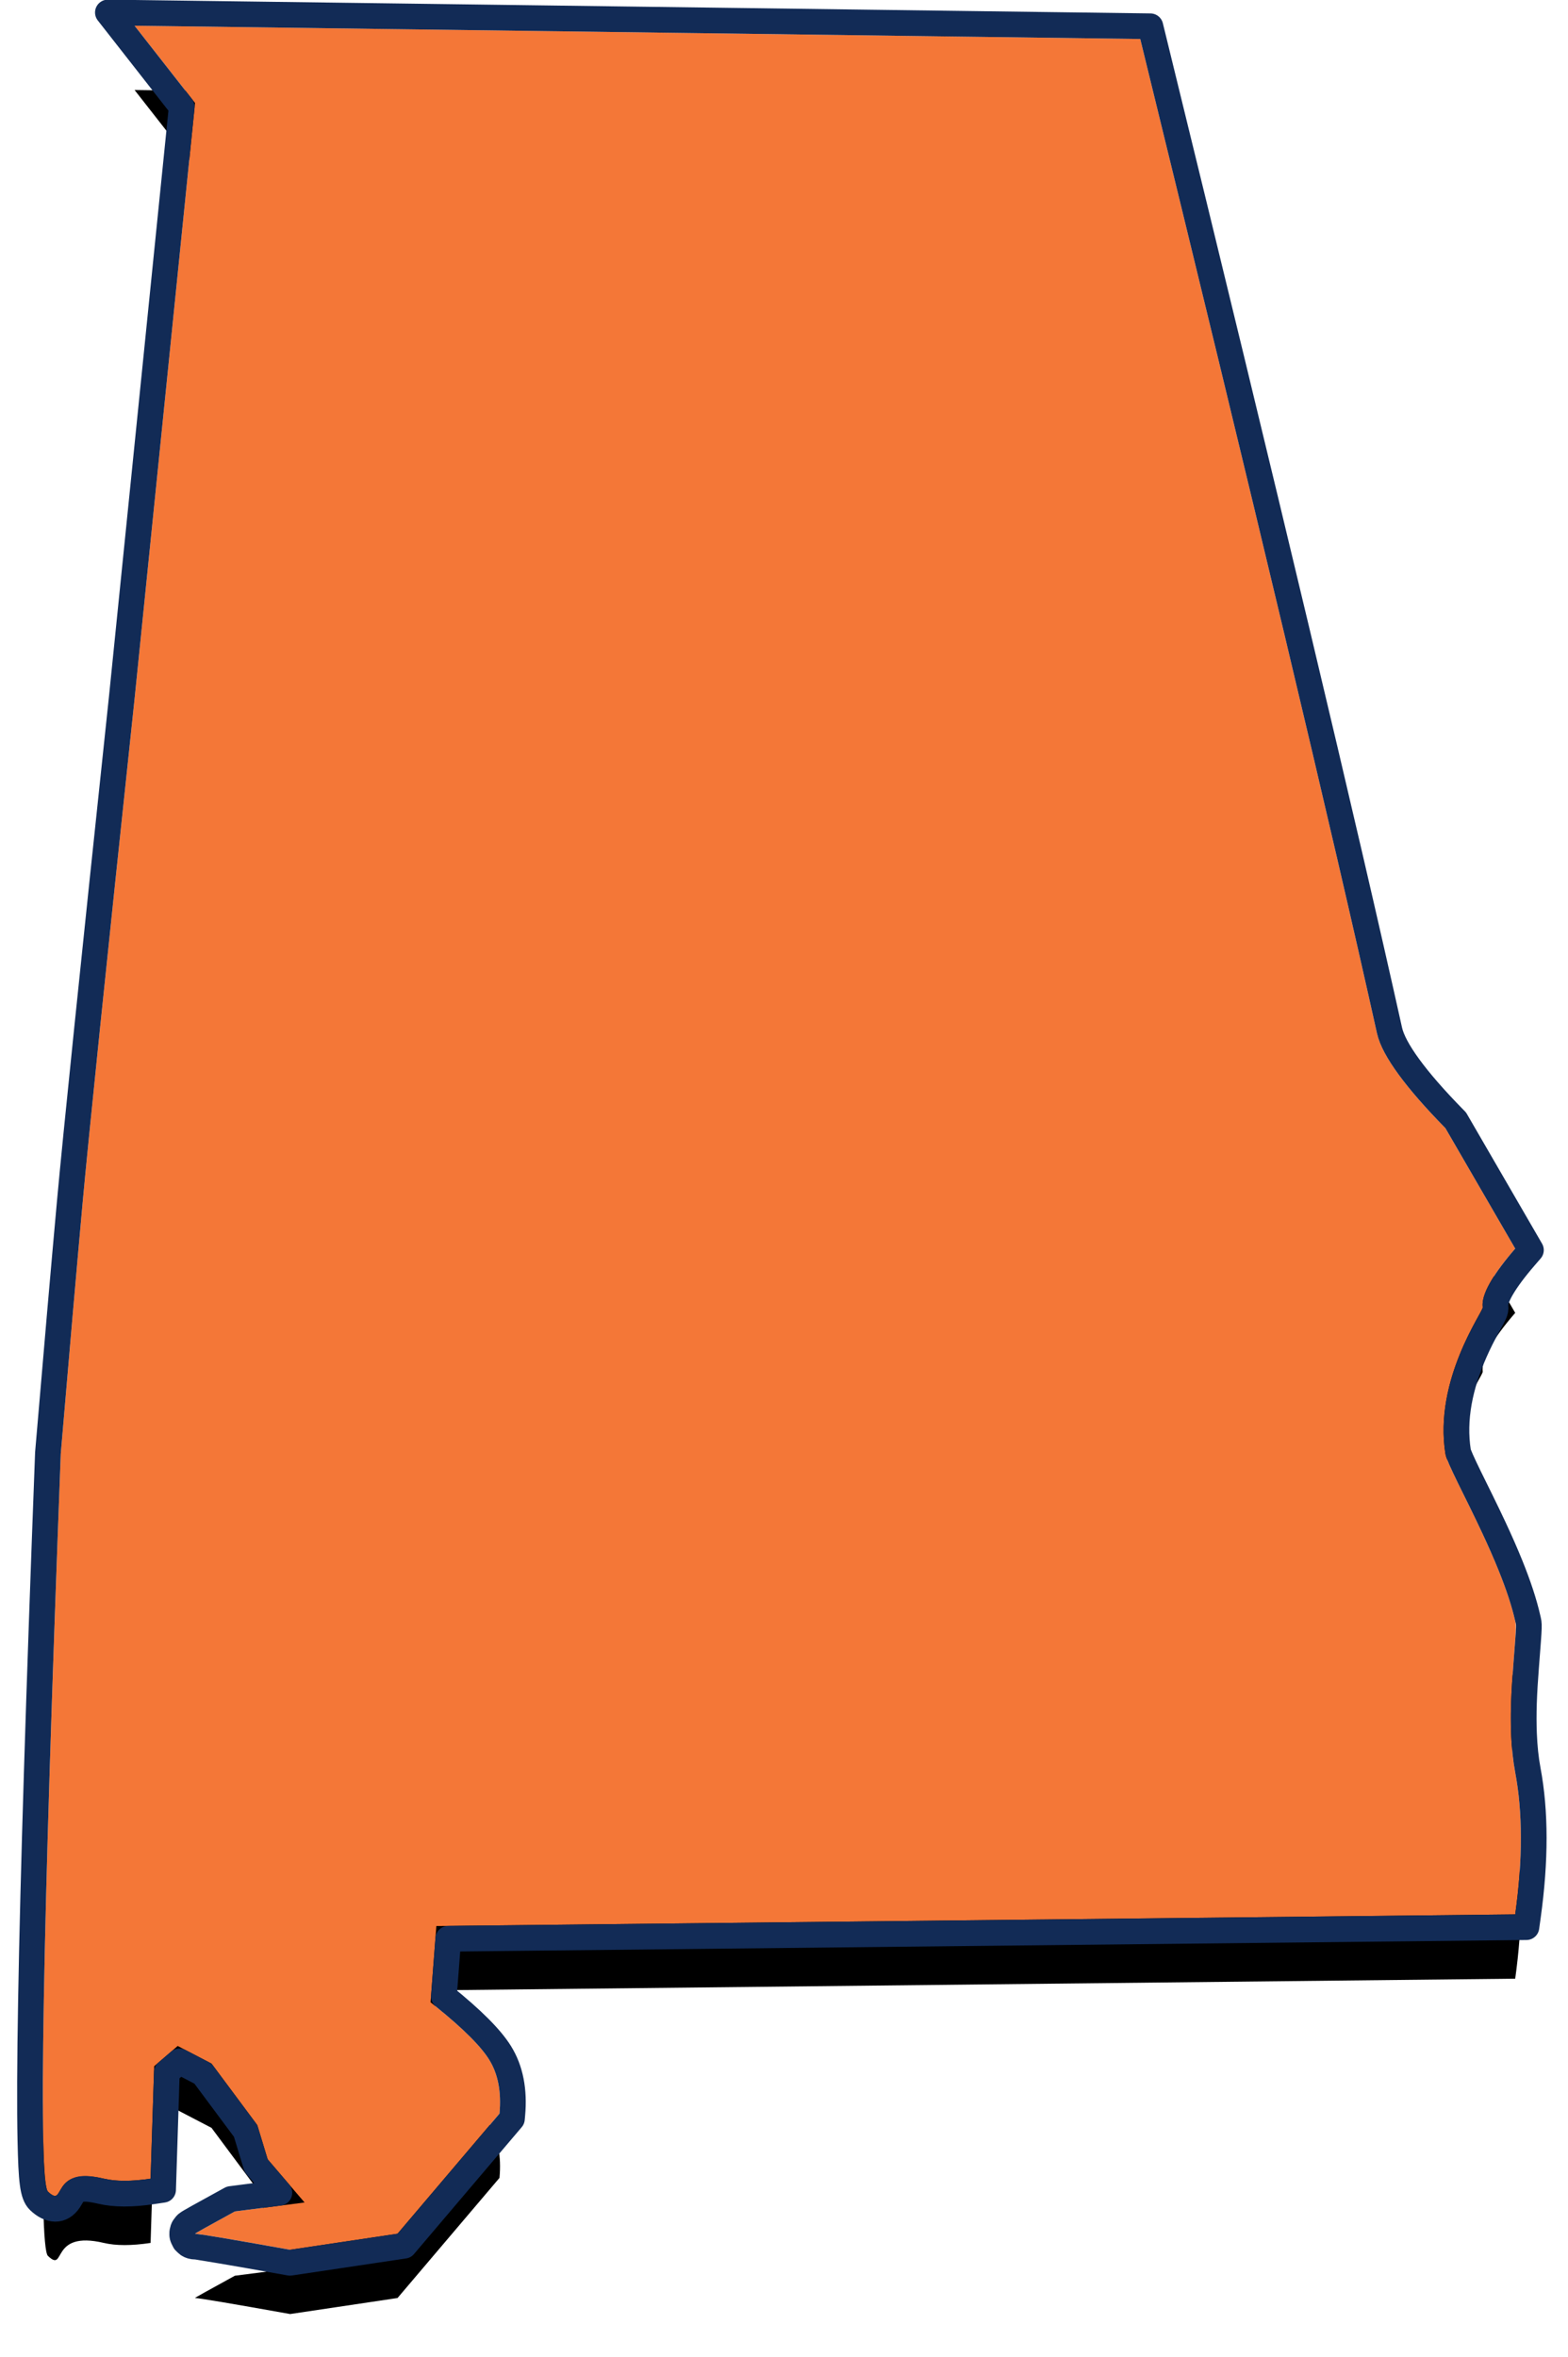 <?xml version="1.0" encoding="UTF-8"?>
<svg width="366px" height="550px" viewBox="0 0 366 550" version="1.1" xmlns="http://www.w3.org/2000/svg" xmlns:xlink="http://www.w3.org/1999/xlink">
    <!-- Generator: Sketch 49.2 (51160) - http://www.bohemiancoding.com/sketch -->
    <title>Alabama</title>
    <desc>Created with Sketch.</desc>
    <defs>
        <path d="M45.526,108.03 L31.407,90 L266.156,93.102 C292.603,200.992 311.02,278.325 321.405,325.101 C322.533,330.182 327.859,337.57 337.383,347.262 L353.677,375.372 C348.277,381.613 345.747,386.188 346.089,389.098 C346.204,390.083 334.646,405.872 337.383,423.235 C337.981,427.024 350.319,447.45 353.677,462.291 C354.486,465.866 351.031,483.528 353.677,497.603 C355.441,506.987 355.441,518.033 353.677,530.743 L101.854,533.452 L100.499,551.251 C107.557,556.845 112.12,561.309 114.187,564.646 C116.254,567.982 117.055,572.175 116.591,577.225 L92.79,605.26 L67.723,609 C53.772,606.507 46.373,605.26 45.526,605.26 C45.385,605.26 48.485,603.527 54.825,600.059 L71.093,597.969 L62.475,587.89 L60.051,579.906 L49.37,565.551 L41.478,561.441 L35.988,566.167 L35.15,592.407 C30.694,593.073 27.061,593.073 24.251,592.407 C11.485,589.382 15.482,599.548 11.189,595.432 C8.909,593.247 9.908,535.848 14.184,423.235 C16.197,399.487 17.897,379.979 19.283,364.711 C20.669,349.442 24.71,310.243 31.407,247.113 L45.526,108.03 Z" id="path-1"></path>
        <filter x="-5.7%" y="-3.0%" width="111.3%" height="109.6%" filterUnits="objectBoundingBox" id="filter-2">
            <feMorphology radius="6" operator="dilate" in="SourceAlpha" result="shadowSpreadOuter1"></feMorphology>
            <feOffset dx="0" dy="15" in="shadowSpreadOuter1" result="shadowOffsetOuter1"></feOffset>
            <feGaussianBlur stdDeviation="2" in="shadowOffsetOuter1" result="shadowBlurOuter1"></feGaussianBlur>
            <feComposite in="shadowBlurOuter1" in2="SourceAlpha" operator="out" result="shadowBlurOuter1"></feComposite>
            <feColorMatrix values="0 0 0 0 0   0 0 0 0 0   0 0 0 0 0  0 0 0 0.5 0" type="matrix" in="shadowBlurOuter1"></feColorMatrix>
        </filter>
    </defs>
    <g id="Launchpage" stroke="none" stroke-width="1" fill="none" fill-rule="evenodd" stroke-linecap="square" stroke-linejoin="round">
        <g id="Desktop-Website" transform="translate(-16, -842)">
            <g id="About-+-Education" transform="translate(16, 758)">
                <g id="Alabama">
                    <use fill="black" fill-opacity="1" filter="url(#filter-2)" xlink:href="#path-1"></use>
                    <use fill="#F47737" fill-rule="evenodd" xlink:href="#path-1"></use>
                    <path stroke="#122B56" stroke-width="6" d="M42.42,108.929 L25.183,86.917 L268.517,90.133 L269.07,92.388 C295.522,200.298 313.943,277.648 324.334,324.451 C325.302,328.814 330.374,335.849 339.523,345.16 L339.789,345.43 L357.345,375.717 L355.946,377.335 C351.081,382.957 348.86,386.974 349.068,388.749 C349.158,389.512 349.034,389.942 348.761,390.582 C348.663,390.811 348.541,391.058 348.377,391.369 C348.256,391.599 348.117,391.855 347.904,392.242 C347.77,392.485 347.77,392.485 347.627,392.745 C347.508,392.961 347.416,393.128 347.323,393.297 C346.131,395.473 345.202,397.303 344.271,399.411 C340.755,407.371 339.155,415.208 340.347,422.767 C340.428,423.284 341.266,425.209 342.942,428.639 C343.404,429.583 345.252,433.325 345.609,434.052 C346.778,436.433 347.733,438.415 348.656,440.388 C350.14,443.563 351.427,446.485 352.553,449.271 C354.409,453.863 355.775,457.969 356.603,461.629 C356.981,463.298 357.029,462.474 356.223,472.857 C355.726,479.264 355.542,483.92 355.731,488.617 C355.854,491.686 356.146,494.497 356.625,497.049 C358.454,506.778 358.454,518.144 356.649,531.156 L356.293,533.715 L104.637,536.422 L103.61,549.898 C110.219,555.232 114.574,559.574 116.737,563.066 C119.174,566.998 120.099,571.838 119.579,577.5 L119.492,578.444 L94.348,608.061 L67.68,612.04 L67.196,611.953 C60.229,610.708 54.9,609.775 51.212,609.154 C47.87,608.59 45.686,608.26 45.526,608.26 C45.204,608.254 45.204,608.254 44.666,608.135 C43.957,607.881 43.957,607.881 43.111,607.044 C42.512,605.878 42.512,605.878 42.547,604.872 C42.712,604.152 42.712,604.152 42.91,603.78 C43.451,603.054 43.451,603.054 43.633,602.922 C43.759,602.818 43.864,602.746 43.994,602.661 C44.124,602.577 44.291,602.476 44.511,602.347 C44.902,602.118 45.49,601.784 46.281,601.342 C47.841,600.469 50.208,599.165 53.386,597.427 L53.882,597.156 L65.207,595.701 L59.787,589.362 L57.332,581.278 L47.374,567.894 L41.895,565.04 L38.944,567.581 L38.068,595.004 L35.593,595.374 C30.79,596.092 26.791,596.092 23.559,595.326 C19.444,594.351 17.939,594.773 17.096,595.914 C16.915,596.159 16.249,597.309 16.133,597.484 C14.35,600.162 11.606,599.988 9.113,597.598 C7.597,596.145 7.295,592.839 7.095,583.505 C6.933,576.011 6.978,565.077 7.229,550.692 C7.728,521.968 9.047,479.446 11.186,423.121 L11.195,422.981 C13.208,399.228 14.908,379.715 16.295,364.439 C17.683,349.149 21.725,309.944 28.422,246.81 L42.42,108.929 Z"></path>
                </g>
            </g>
        </g>
    </g>
</svg>